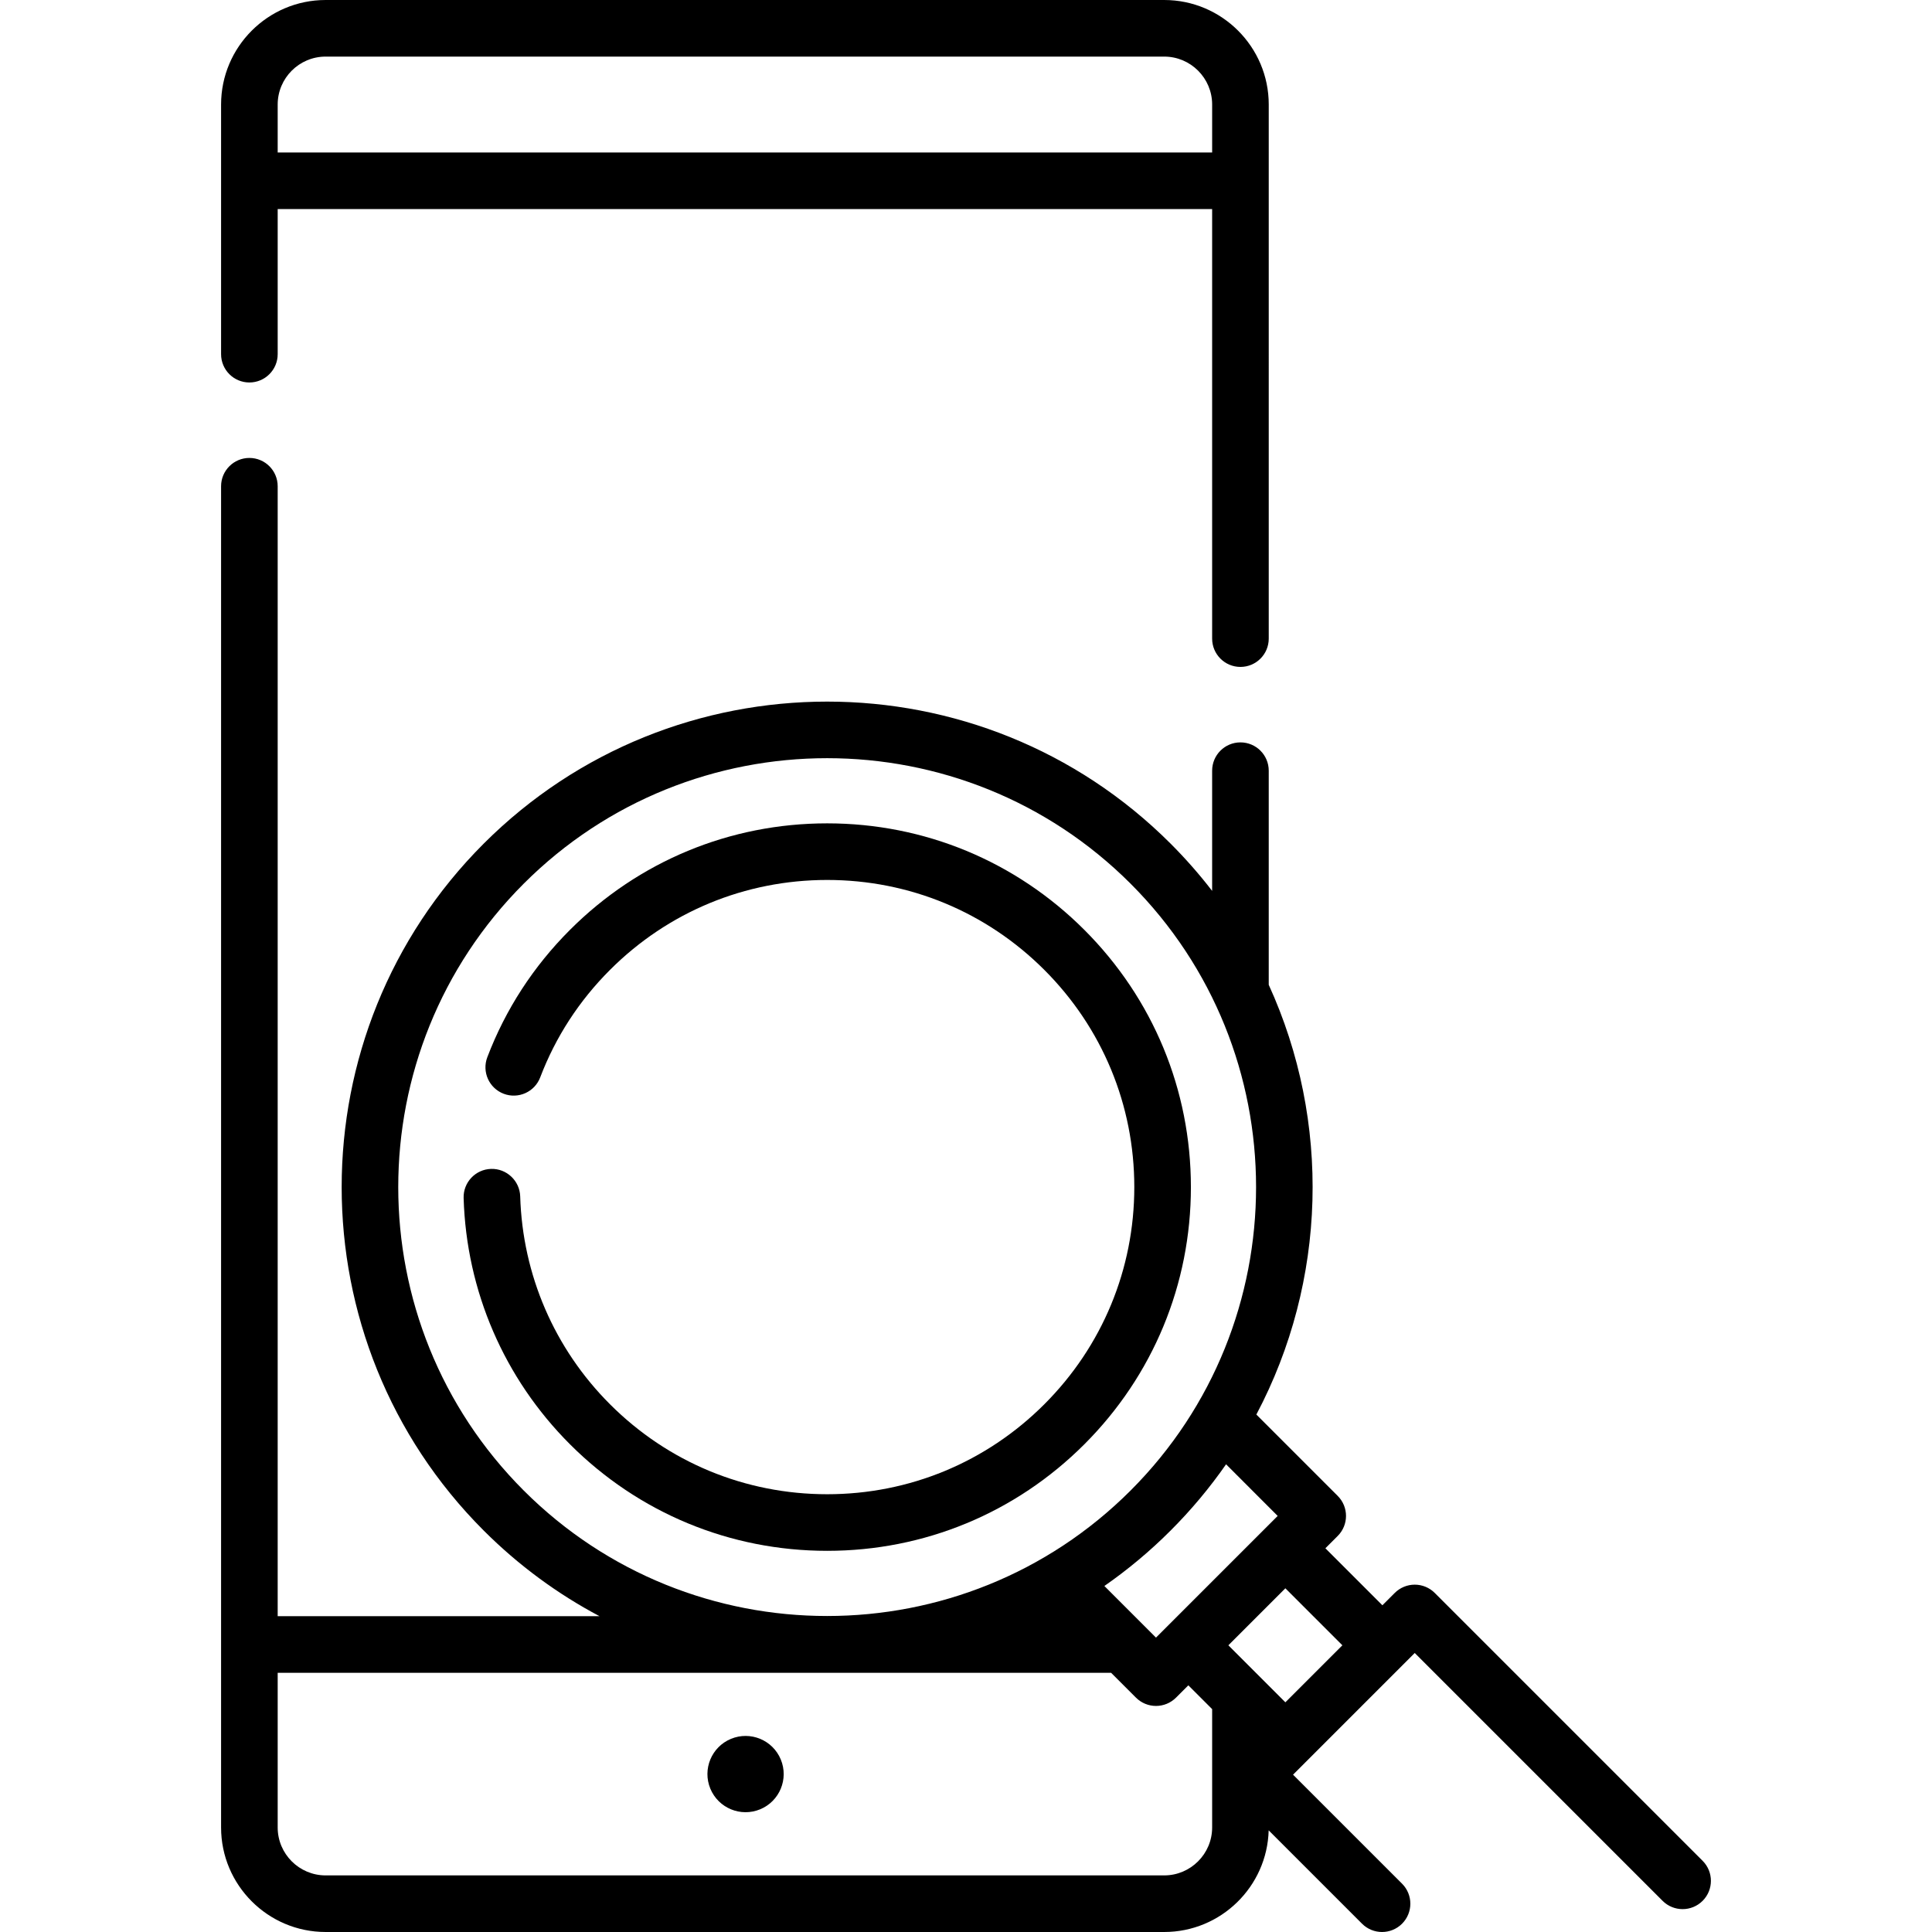 <svg id="Capa_1" enable-background="new 0 0 512 512" height="512" viewBox="0 0 512 512" width="512" xmlns="http://www.w3.org/2000/svg"><g><g><ellipse cx="197.41" cy="470.154" rx="10.102" ry="10.102" transform="matrix(.924 -.383 .383 .924 -164.894 111.334)"/><path d="m66.09 101.36c4.143 0 7.5-3.358 7.5-7.5v-38.45h247.64v113.83c0 4.142 3.357 7.5 7.5 7.5s7.5-3.358 7.5-7.5l.001-141.537c0-15.275-12.427-27.703-27.703-27.703h-222.235c-15.276 0-27.703 12.428-27.703 27.703v66.157c0 4.142 3.357 7.5 7.5 7.5zm7.5-73.657c0-7.004 5.698-12.703 12.703-12.703h222.235c7.005 0 12.703 5.699 12.703 12.703v12.704h-247.641z"/><path d="m315.6 314.59c0-25.747-10.028-49.955-28.237-68.164-18.204-18.204-42.41-28.229-68.158-28.229-25.749 0-49.955 10.025-68.159 28.229-9.698 9.699-17.067 21.055-21.904 33.754-1.475 3.871.469 8.204 4.339 9.678 3.87 1.472 8.204-.468 9.679-4.339 4.079-10.709 10.301-20.293 18.494-28.486 15.37-15.371 35.81-23.835 57.552-23.835 21.741 0 42.181 8.465 57.551 23.835 15.376 15.376 23.845 35.816 23.845 57.557 0 21.74-8.469 42.181-23.845 57.557-15.371 15.375-35.81 23.842-57.551 23.842-21.742 0-42.181-8.467-57.552-23.843-14.727-14.727-23.178-34.295-23.796-55.1-.124-4.14-3.627-7.401-7.72-7.274-4.141.123-7.397 3.579-7.274 7.719.732 24.642 10.741 47.819 28.183 65.26 18.204 18.209 42.409 28.237 68.159 28.237 25.749 0 49.955-10.028 68.158-28.236 18.208-18.207 28.236-42.415 28.236-68.162z"/><path d="m451.214 493.136-70.988-70.989c-1.407-1.407-3.314-2.197-5.304-2.197s-3.896.79-5.304 2.197l-3.268 3.268-15.108-15.108 3.268-3.268c2.929-2.929 2.929-7.678 0-10.606l-21.563-21.563c18.72-35.373 19.813-77.7 3.282-113.887v-56.743c0-4.142-3.357-7.5-7.5-7.5s-7.5 3.358-7.5 7.5v31.857c-3.353-4.352-7.02-8.538-11.006-12.524-50.187-50.187-131.848-50.187-182.038 0-50.185 50.188-50.185 131.849.001 182.037 9.287 9.287 19.653 16.85 30.696 22.7h-85.292v-299.45c0-4.142-3.357-7.5-7.5-7.5s-7.5 3.358-7.5 7.5v355.437c0 15.275 12.427 27.703 27.703 27.703h222.235c15.019 0 27.276-12.016 27.684-26.938l24.741 24.741c1.465 1.464 3.385 2.197 5.304 2.197s3.839-.732 5.304-2.197c2.929-2.929 2.929-7.678 0-10.606l-28.89-28.889 3.263-3.263c.002-.002.003-.003.005-.005s.003-.003.005-.005l25.705-25.705c.002-.002.003-.003.005-.005s.003-.003.005-.005l3.263-3.263 65.685 65.686c2.93 2.929 7.678 2.929 10.607 0 2.928-2.93 2.928-7.679 0-10.607zm-95.47-57.114-15.108 15.108-15.108-15.108 15.108-15.108zm-17.144-34.286-3.263 3.263c-.002.002-.003.003-.005.005s-.003.003-.005.005l-25.7 25.7c-.003.003-.007.006-.01.009s-.006.007-.009.01l-3.258 3.258-13.681-13.682c6.175-4.295 12.055-9.193 17.556-14.695 5.501-5.501 10.399-11.381 14.694-17.556zm-199.806-167.556c22.172-22.172 51.287-33.254 80.412-33.254 29.117 0 58.245 11.087 80.411 33.254 44.339 44.339 44.339 116.485 0 160.824-44.338 44.339-116.483 44.339-160.823 0-44.339-44.339-44.339-116.485 0-160.824zm169.734 262.82h-222.235c-7.005 0-12.703-5.699-12.703-12.703v-40.987h220.87l6.586 6.586c1.407 1.407 3.314 2.197 5.304 2.197s3.896-.79 5.304-2.197l3.268-3.268 6.31 6.31v31.358c-.001 7.005-5.699 12.704-12.704 12.704z"/></g></g></svg>